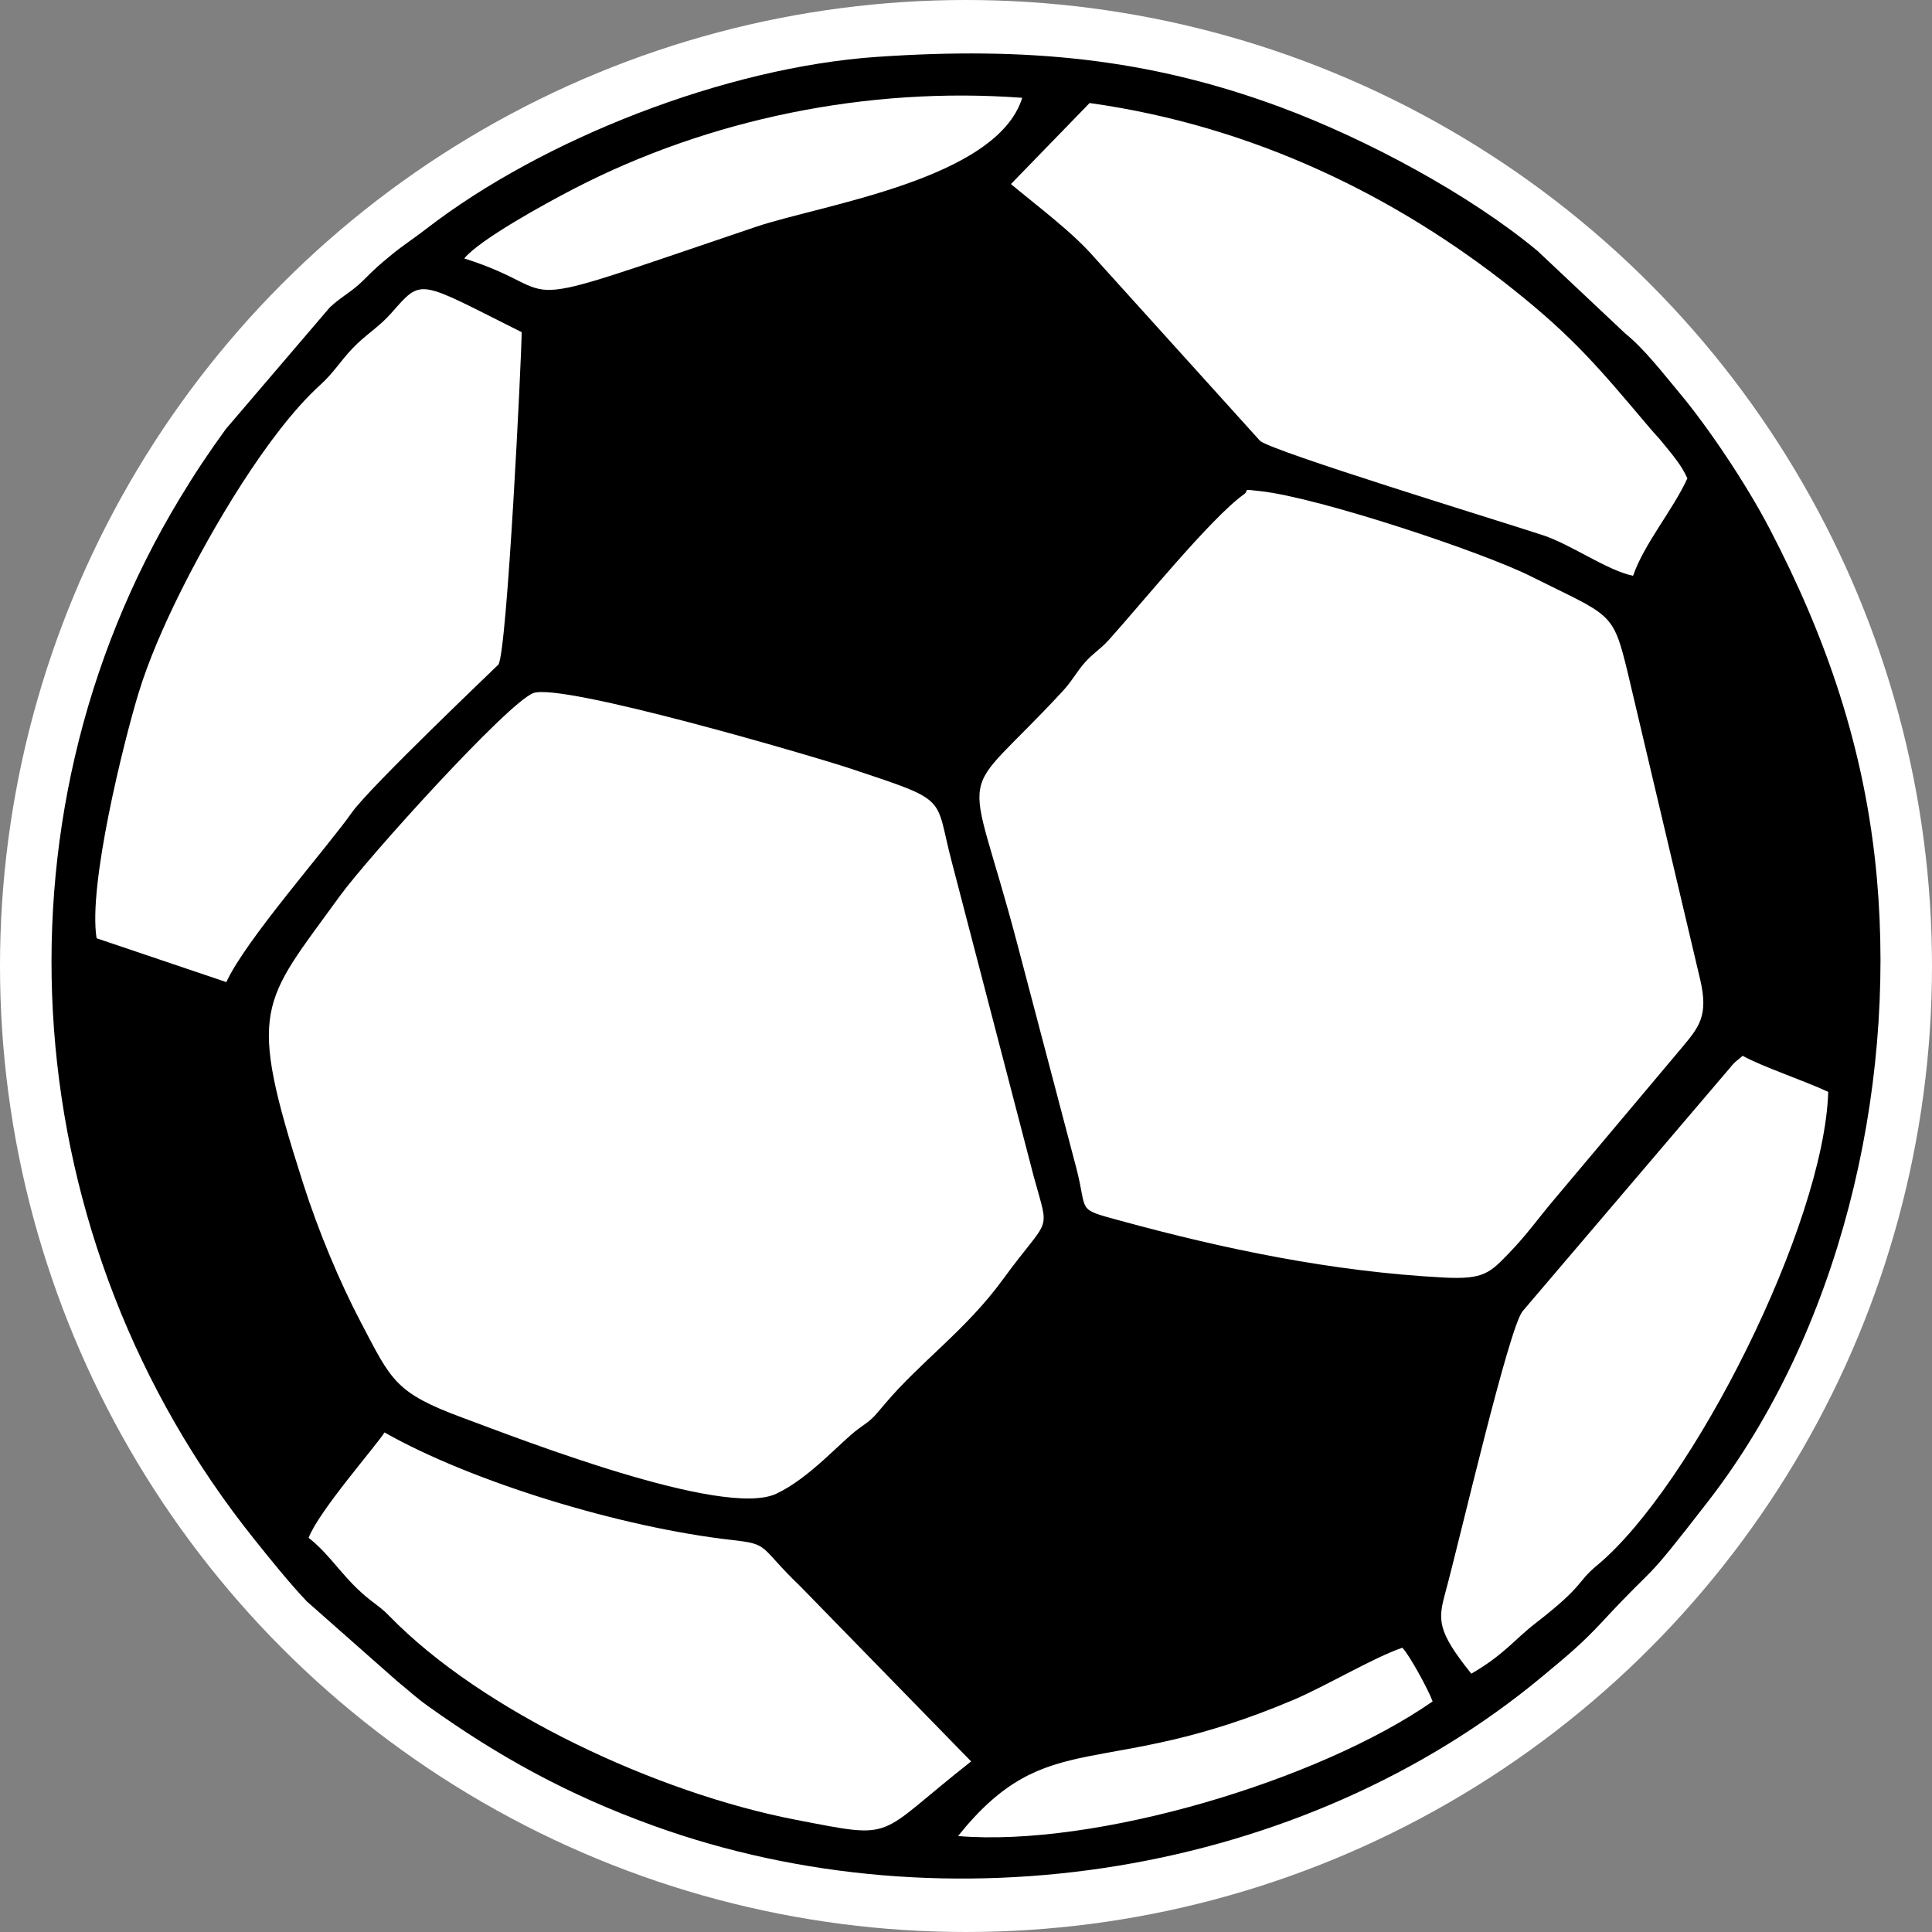 <?xml version="1.0" encoding="UTF-8"?>
<!DOCTYPE svg PUBLIC "-//W3C//DTD SVG 1.0//EN" "http://www.w3.org/TR/2001/REC-SVG-20010904/DTD/svg10.dtd">
<!-- Creator: CorelDRAW -->
<svg xmlns="http://www.w3.org/2000/svg" xml:space="preserve" width="111.141mm" height="111.141mm" version="1.0" style="shape-rendering:geometricPrecision; text-rendering:geometricPrecision; image-rendering:optimizeQuality; fill-rule:evenodd; clip-rule:evenodd"
viewBox="0 0 11106.25 11106.25"
 xmlns:xlink="http://www.w3.org/1999/xlink"
 xmlns:xodm="http://www.corel.com/coreldraw/odm/2003">
 <rect x="0" y="0" width="11106.25" height="11106.25" fill="#808080" stroke="none"/>
 <defs>
  <style type="text/css">
   <![CDATA[
    .fil1 {fill:black}
    .fil0 {fill:white}
   ]]>
  </style>
 </defs>
 <g id="Camada_x0020_1">
  <g id="_2034010521680">
   <circle class="fil0" cx="5553.12" cy="5553.12" r="5553.12"/>
   <path class="fil1" d="M5507.39 10554.64c517.07,-644.88 822.6,-312.88 1931.54,-784.37 182.69,-77.68 460.9,-243.55 622.42,-298.02 40.4,39.1 154.56,251.13 174.22,308.57 -655.55,456.31 -1940.1,839.71 -2728.18,773.81zm-3297.21 -2320.15c498.89,282.83 1358.1,546.36 1996.98,618.18 222.34,24.99 151.38,33.99 393.12,266.07l982.33 1006.98c-559.36,439.07 -418.66,449 -1006.98,335.61 -799.43,-154.07 -1804.75,-623.16 -2338.56,-1172.66 -35.5,-36.54 -59.62,-52.88 -101.38,-85 -161.46,-124.14 -223.42,-254.31 -361.6,-363.51 57,-152.03 395.6,-537.61 436.09,-605.67zm6247.71 1386.85c-198.91,-247.65 -191.58,-310.47 -148.93,-467.16 83.83,-307.96 362.84,-1515.2 443.59,-1616.3l1192.25 -1399.34c36.42,-45 40.47,-38.81 72.85,-69.12 117.72,64.56 342.85,138.31 492.04,207.24 -23.42,761.37 -780.28,2266.38 -1328.96,2722.01 -122.73,101.92 -65.64,109.53 -354.11,332.96 -121.94,94.46 -181.04,181.18 -368.72,289.7zm-5393.88 -5636.43c158.19,-64.79 1619.21,364.76 1824.65,433.14 582.23,193.79 479.96,153.04 585.26,546.71l469.26 1800.94c92,337.15 96.09,213.17 -177.96,589.1 -214.06,293.64 -471.35,469.75 -681.13,718.83 -71.24,84.57 -66.35,80.57 -149.49,140.35 -100.31,72.14 -278.69,282.11 -472.35,372.91 -304.8,142.89 -1482.46,-318.46 -1803.35,-437.11 -387.57,-143.3 -408.56,-212.86 -584.39,-548.07 -123.8,-236 -244.04,-523.47 -333.09,-802.26 -324.12,-1014.77 -240.49,-1023.95 210.82,-1646.79 160.02,-220.82 959.5,-1105.38 1111.78,-1167.75zm4086.77 -1143.38c36.26,-26.01 -24.2,-31.52 97.77,-17.79 336.29,37.84 1270.97,348.85 1549.47,488.14 463.7,231.93 472.08,197.64 557.24,547.3l418.64 1773.17c48.14,207.62 -6.3,271.03 -105.9,390.49l-736.16 875.3c-91.33,108.2 -154.63,199.29 -253.91,302.13 -112.79,116.83 -146.73,156.05 -378.32,143.79 -645.61,-34.18 -1267.03,-164.85 -1864.76,-328.29 -251.72,-68.83 -181.01,-44.28 -246.97,-298.75l-341.79 -1297.92c-290.82,-1102.5 -362.5,-768.86 263.96,-1447.25 56.55,-61.24 75.92,-106.72 127.6,-164.77 47.46,-53.3 87.79,-74.48 135.41,-127.25 183.44,-203.22 587,-701.52 777.7,-838.31zm-6595.58 2552.11c-49.21,-305.32 154.49,-1121.86 238.43,-1400.43 58.89,-195.42 151.37,-403.99 238.63,-580.05 179.55,-362.26 506.32,-925.83 807.91,-1199.67 78.89,-71.64 112.64,-133.14 186.46,-210.94 74.19,-78.18 150.24,-120.68 221.83,-201.75 181.5,-205.56 147.99,-192.32 750.37,108.66 -0.71,145.47 -83.29,1833.36 -133.63,1910.78 -2.34,3.59 -740.37,705.21 -841.87,849.84 -140.02,199.49 -613.71,735.98 -722.2,975.58l-745.93 -252.02zm5708.47 -4801.36c947.93,132.15 1771.18,542.06 2435.53,1071.48 354.9,282.83 500.62,461.09 786.46,798.63 35.73,42.2 40.08,43.04 73.67,84.5 51.02,62.99 108.98,129.14 140.56,203.13 -81.49,179.4 -249.51,377 -312.03,559.98 -152.44,-31.9 -355.59,-180.09 -519.46,-233.69 -283.61,-92.76 -1537.72,-476.15 -1624.04,-541.15l-953.36 -1055.28c-124.42,-143.68 -320.47,-289.27 -479.56,-421.78l452.23 -465.81zm-3594.87 893.45c87.31,-107.4 460.98,-313.06 631.2,-401.13 774.69,-400.83 1687,-588.38 2576.33,-522.36 -145.62,470.42 -1154.75,614.38 -1530.64,741.64 -1541.38,521.86 -1037.58,383.86 -1676.89,181.85zm2374.01 -1158.9c-874.04,59.74 -1926.7,474.2 -2591.88,988.33 -75.66,58.48 -135.31,96.04 -197.21,147.11 -81.9,67.57 -86.82,71.62 -166.45,150.44 -67.92,67.23 -120.62,88.67 -191.1,154.03l-597.13 698.55c-96.6,132.96 -173.47,247.51 -264.41,397.74 -1131.68,1869.33 -942.02,4275.06 426.05,5984.14 90.74,113.36 202.78,252.92 303.59,359.06l519.68 458.88c67.81,54.7 105.11,91.58 175.12,141.62 404.25,289.02 801.47,509.26 1296.65,688.27 1691.01,611.3 3732.04,288.87 5111.4,-858.49 135.68,-112.86 224.4,-185.04 345.52,-315.79 339.78,-366.77 204.85,-171.5 606.46,-689.94 752.49,-971.39 1080.16,-2346.95 970.39,-3580.74 -67.09,-754.23 -298.74,-1399.5 -614.37,-2006.15 -137.48,-264.26 -356.01,-587.67 -516.35,-780.01 -98.86,-118.59 -207.37,-259.5 -315.28,-346.21l-504.53 -474.9c-390.57,-325.06 -982.37,-642.71 -1475.83,-826 -762.97,-283.41 -1466.83,-348.27 -2320.31,-289.93z"/>
  </g>
 </g>
</svg>
